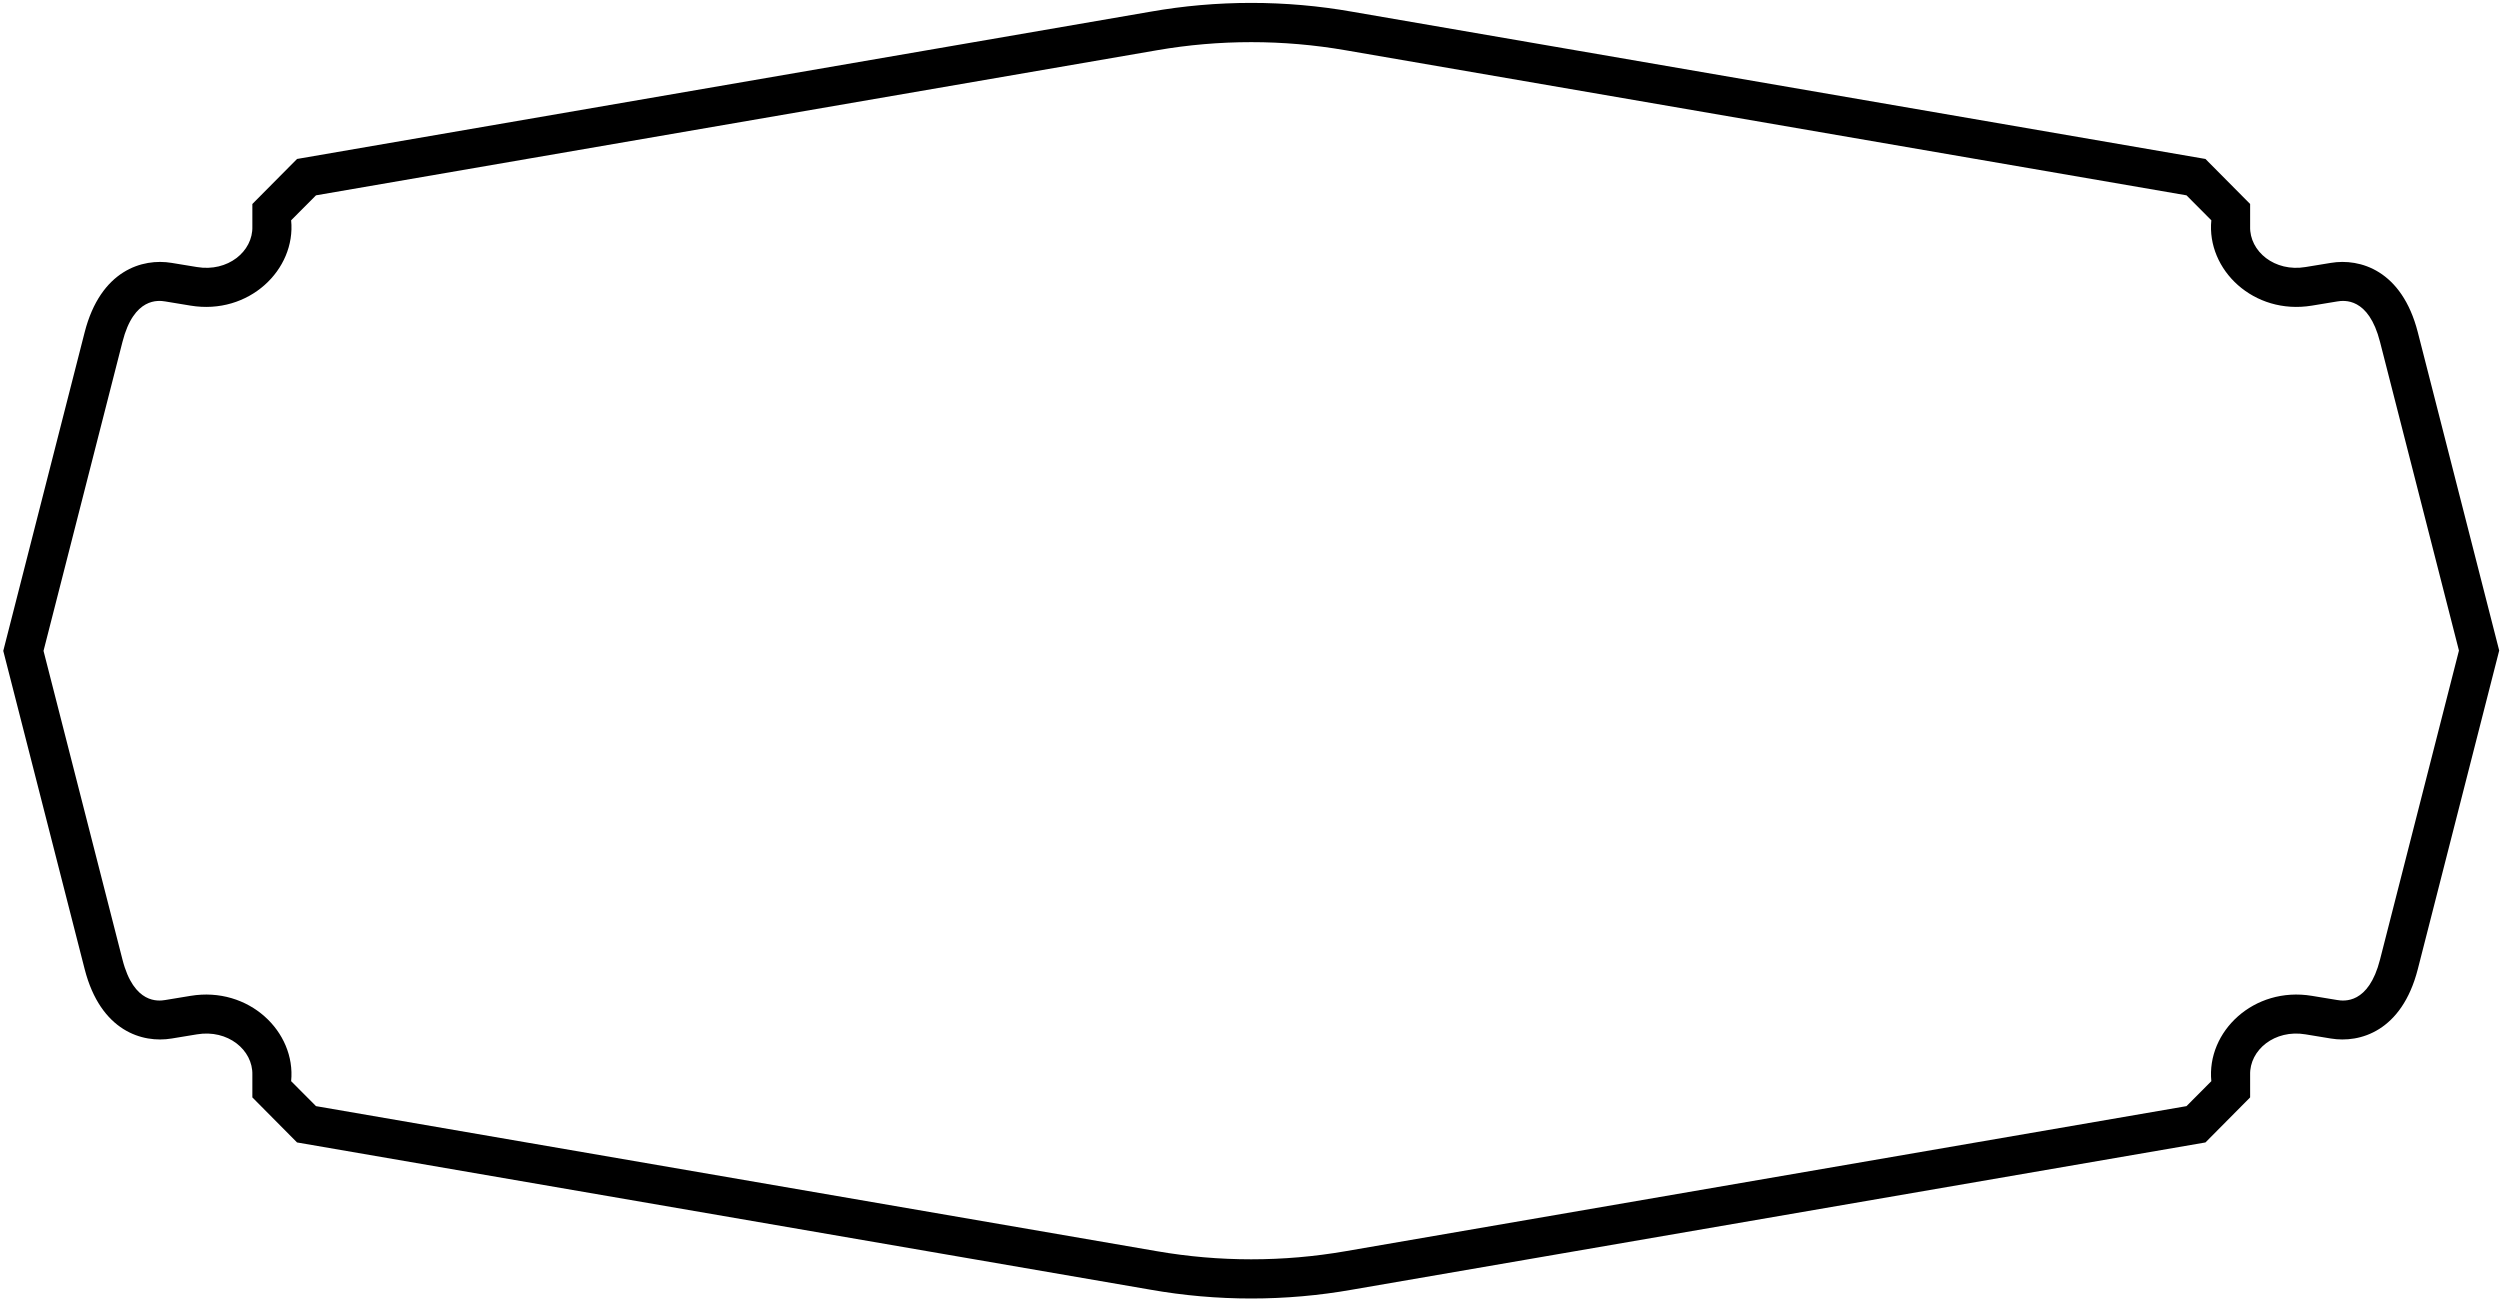 <?xml version="1.0" encoding="UTF-8"?>
<svg xmlns="http://www.w3.org/2000/svg" xmlns:xlink="http://www.w3.org/1999/xlink" width="511pt" height="266pt" viewBox="0 0 511 266" version="1.1">
<g id="surface1">
<path style=" stroke:none;fill-rule:nonzero;fill:rgb(0%,0%,0%);fill-opacity:1;" d="M 494.195 67.895 C 490.941 55.223 482.371 52.742 476.426 53.734 L 471.254 54.582 C 464.953 55.645 459.785 51.398 459.926 46.301 L 459.926 41.695 L 450.793 32.492 L 276.395 2.398 C 262.797 -0.008 248.707 -0.008 235.113 2.398 L 60.715 32.492 L 51.582 41.695 L 51.582 46.301 C 51.723 51.398 46.551 55.645 40.25 54.582 L 35.082 53.734 C 29.133 52.742 20.566 55.223 17.309 67.895 L 0.668 133.039 L 17.309 198.109 C 20.566 210.785 29.133 213.262 35.082 212.273 L 40.25 211.422 C 46.551 210.359 51.723 214.609 51.582 219.707 L 51.582 224.309 L 60.715 233.516 L 235.113 263.605 C 248.707 266.016 262.797 266.016 276.395 263.605 L 450.793 233.516 L 459.926 224.309 L 459.926 219.707 C 459.785 214.609 464.953 210.359 471.254 211.422 L 476.426 212.273 C 482.371 213.262 490.941 210.785 494.195 198.109 L 510.836 132.969 Z M 486.477 196.133 C 484.137 205.324 479.078 204.625 477.719 204.402 L 472.555 203.551 C 460.648 201.586 450.996 210.883 451.996 220.992 L 446.918 226.094 L 275.031 255.746 C 262.277 257.957 249.227 257.957 236.473 255.746 L 64.59 226.094 L 59.508 220.992 C 60.508 210.883 50.855 201.586 38.953 203.551 L 33.789 204.402 C 32.426 204.625 27.367 205.324 25.031 196.133 L 8.895 133.039 L 25.031 69.887 C 27.367 60.691 32.426 61.395 33.789 61.617 L 38.953 62.469 C 50.855 64.434 60.508 55.133 59.508 45.027 L 64.59 39.926 L 236.473 10.273 C 249.227 8.062 262.277 8.062 275.031 10.273 L 446.918 39.926 L 451.996 45.027 C 450.996 55.133 460.648 64.434 472.555 62.469 L 477.719 61.617 C 479.078 61.395 484.137 60.691 486.477 69.887 L 502.609 132.977 L 486.477 196.133 "/>
</g>
</svg>
